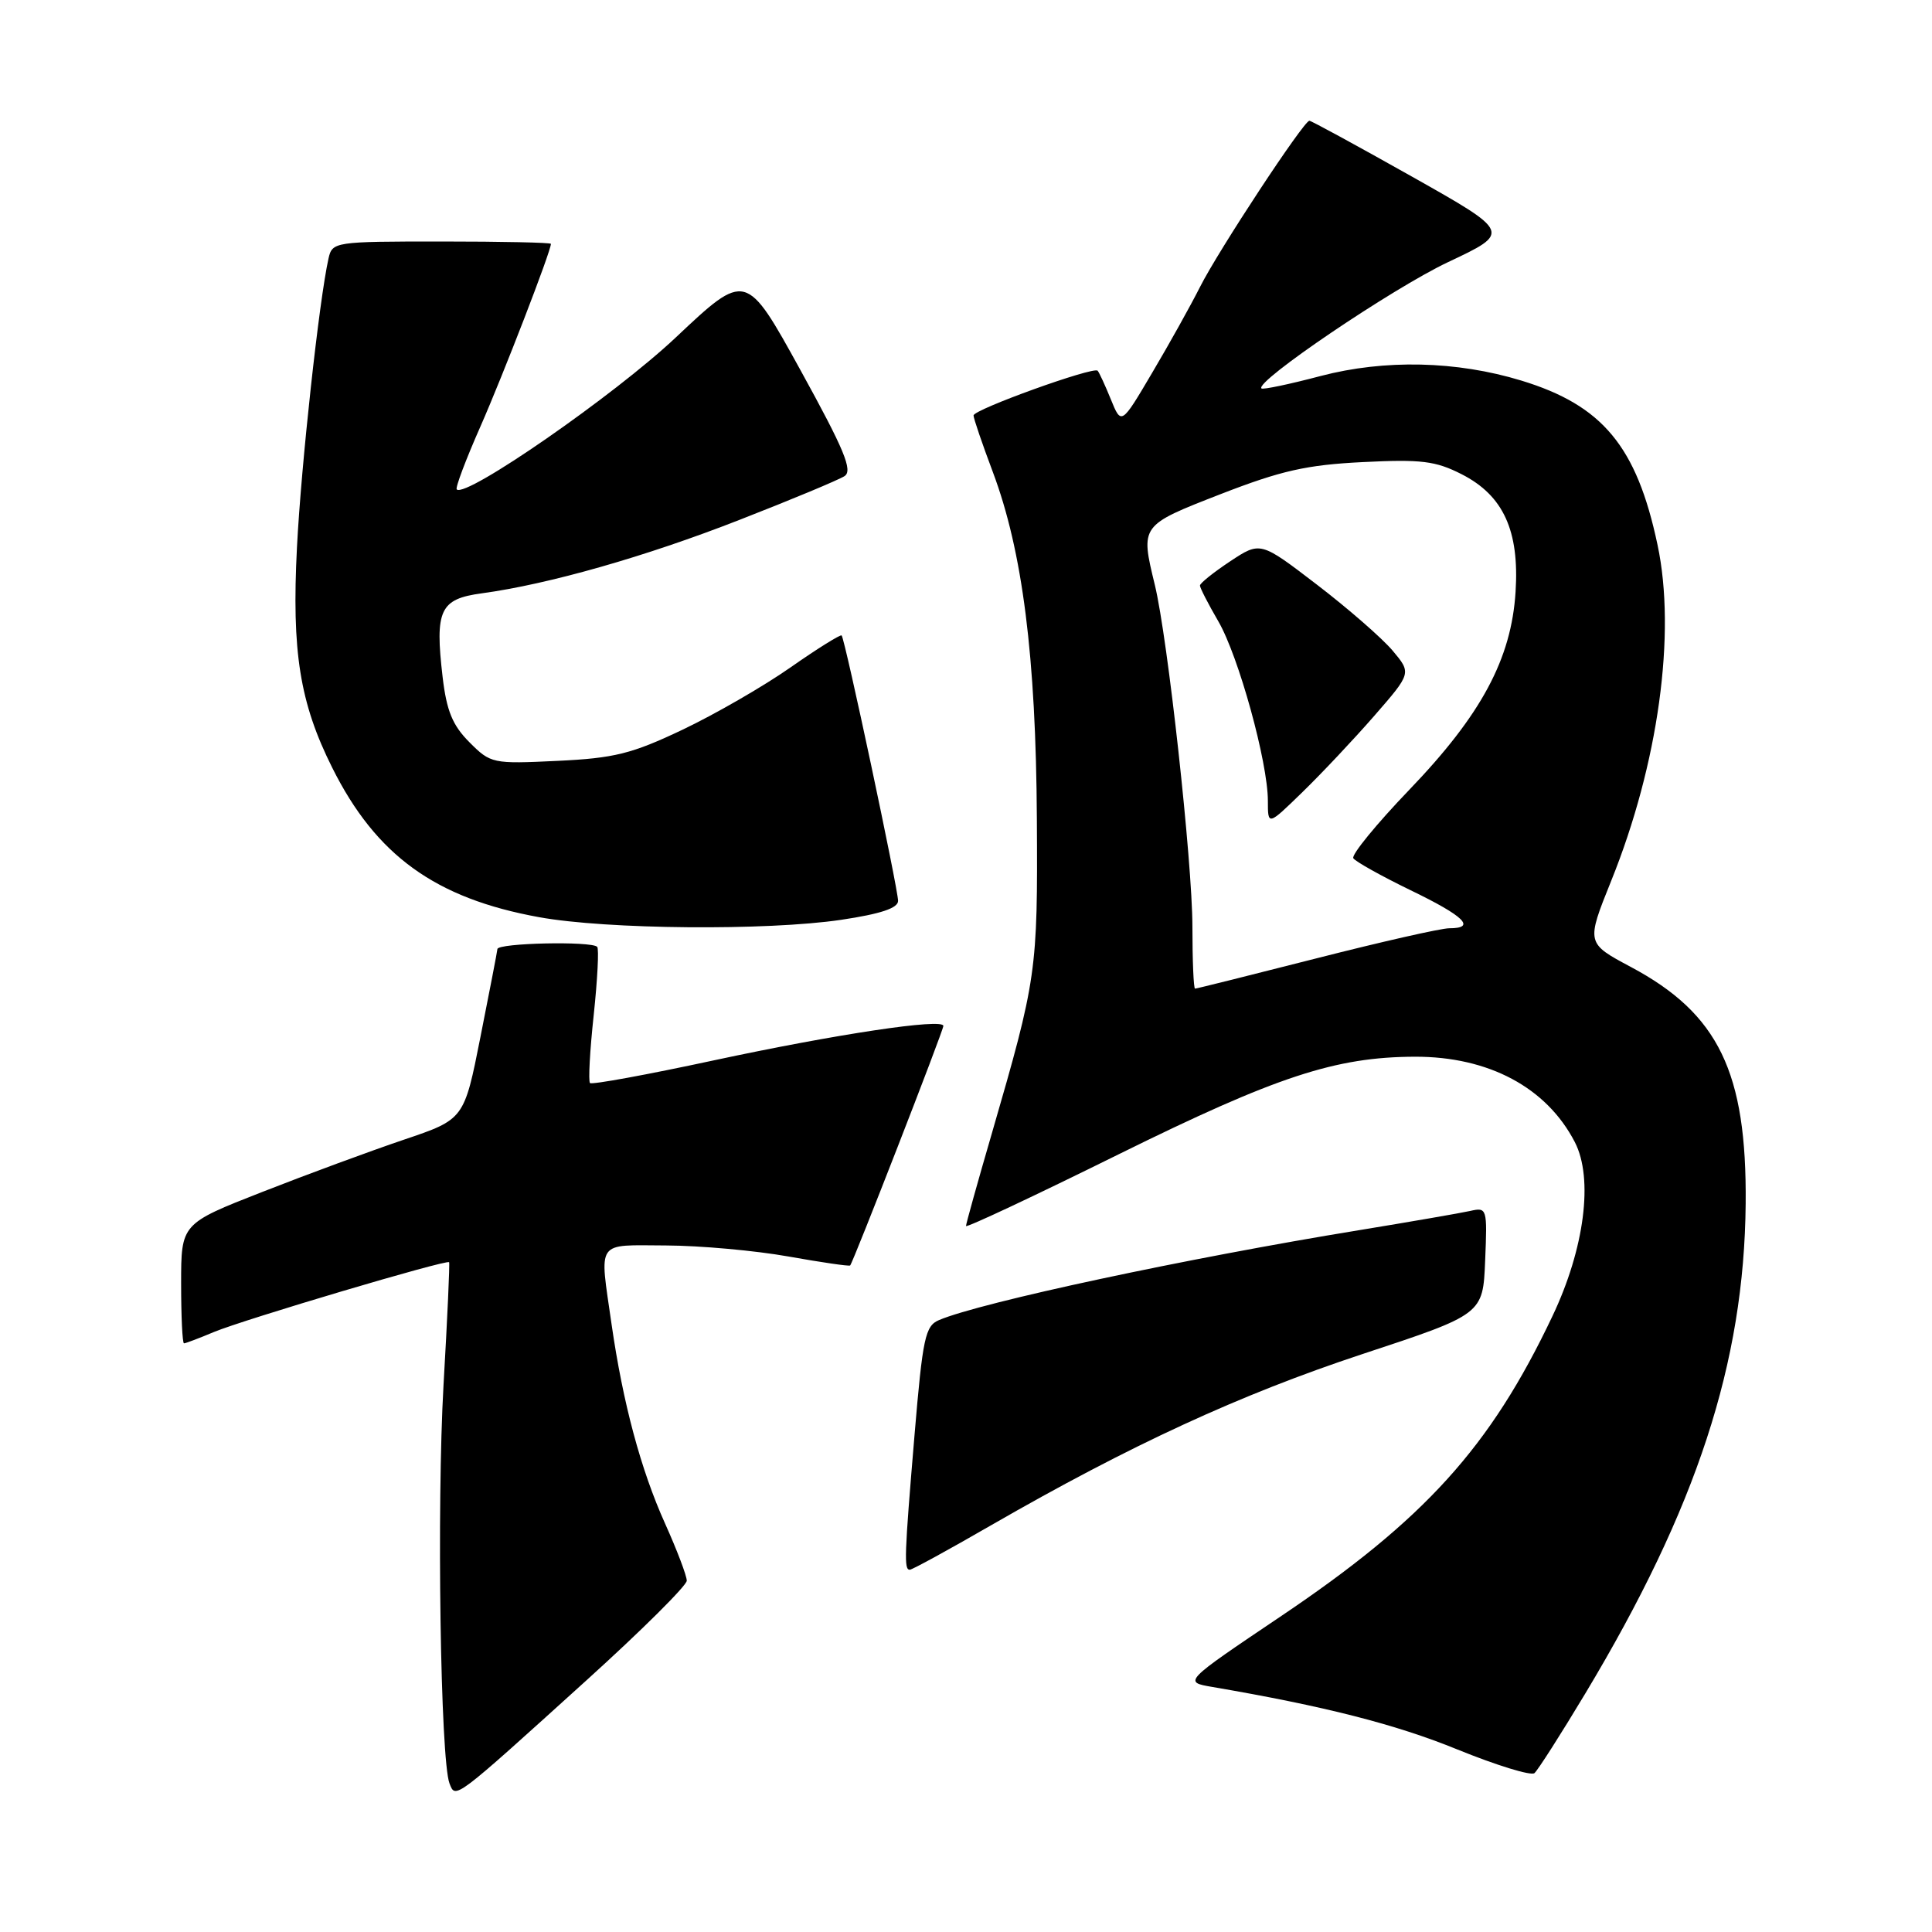 <?xml version="1.0" encoding="UTF-8" standalone="no"?>
<!DOCTYPE svg PUBLIC "-//W3C//DTD SVG 1.1//EN" "http://www.w3.org/Graphics/SVG/1.1/DTD/svg11.dtd" >
<svg xmlns="http://www.w3.org/2000/svg" xmlns:xlink="http://www.w3.org/1999/xlink" version="1.1" viewBox="0 0 256 256">
 <g >
 <path fill="currentColor"
d=" M 77.81 222.56 C 85.07 215.99 91.00 210.09 91.00 209.45 C 91.00 208.80 89.71 205.40 88.13 201.89 C 84.90 194.72 82.54 185.90 81.04 175.50 C 79.42 164.16 78.84 165.00 88.25 165.03 C 92.79 165.05 100.08 165.71 104.46 166.49 C 108.84 167.27 112.53 167.81 112.65 167.68 C 113.04 167.29 125.00 136.56 125.00 135.94 C 125.00 134.89 110.77 137.03 94.55 140.51 C 85.78 142.40 78.41 143.75 78.18 143.51 C 77.94 143.27 78.16 139.22 78.67 134.50 C 79.17 129.78 79.38 125.71 79.13 125.46 C 78.35 124.68 66.01 124.95 65.91 125.75 C 65.87 126.16 64.85 131.41 63.66 137.41 C 61.50 148.32 61.50 148.32 53.50 151.02 C 49.10 152.51 40.66 155.62 34.75 157.94 C 24.00 162.15 24.00 162.15 24.00 170.08 C 24.00 174.43 24.17 178.00 24.38 178.00 C 24.59 178.00 26.37 177.33 28.34 176.50 C 32.33 174.84 59.22 166.85 59.51 167.25 C 59.61 167.39 59.28 174.70 58.77 183.50 C 57.86 199.55 58.36 233.17 59.56 236.31 C 60.37 238.40 60.06 238.63 77.81 222.56 Z  M 210.07 224.38 C 224.82 199.82 231.12 180.57 231.31 159.50 C 231.47 142.08 227.72 134.33 216.12 128.14 C 210.17 124.97 210.17 124.97 213.49 116.72 C 219.74 101.24 222.13 83.92 219.63 72.19 C 216.87 59.15 212.35 53.71 201.59 50.43 C 193.00 47.81 183.48 47.60 175.00 49.82 C 170.88 50.91 167.34 51.65 167.15 51.47 C 166.22 50.59 184.50 38.22 191.86 34.74 C 200.22 30.80 200.22 30.80 187.09 23.40 C 179.86 19.33 173.75 16.00 173.50 16.00 C 172.76 16.00 161.46 33.16 159.02 38.00 C 157.77 40.48 154.91 45.61 152.66 49.41 C 148.58 56.33 148.58 56.33 147.19 52.91 C 146.43 51.04 145.64 49.33 145.44 49.12 C 144.88 48.54 129.00 54.26 129.00 55.05 C 129.00 55.44 130.15 58.81 131.55 62.53 C 135.49 73.01 137.27 87.01 137.39 108.50 C 137.51 128.79 137.38 129.64 131.41 150.23 C 129.53 156.68 128.00 162.18 128.00 162.45 C 128.00 162.73 137.11 158.45 148.25 152.94 C 169.15 142.62 176.95 140.05 187.50 140.02 C 197.26 140.00 204.93 144.10 208.67 151.33 C 211.16 156.15 209.97 165.44 205.69 174.43 C 197.46 191.77 188.78 201.35 169.64 214.22 C 156.79 222.87 156.79 222.87 160.64 223.53 C 175.49 226.07 184.94 228.48 193.10 231.81 C 198.27 233.91 202.87 235.33 203.32 234.95 C 203.77 234.57 206.81 229.81 210.07 224.38 Z  M 131.30 202.12 C 149.76 191.49 164.27 184.80 180.50 179.43 C 196.50 174.15 196.50 174.15 196.79 167.04 C 197.08 160.09 197.04 159.95 194.79 160.46 C 193.53 160.74 186.88 161.89 180.00 163.02 C 157.30 166.72 130.00 172.56 124.44 174.91 C 122.59 175.69 122.27 177.21 121.18 190.14 C 119.83 206.23 119.77 208.00 120.55 208.00 C 120.86 208.00 125.69 205.36 131.30 202.12 Z  M 111.46 121.88 C 116.69 121.10 119.00 120.33 119.00 119.37 C 119.00 117.77 111.96 84.65 111.52 84.20 C 111.37 84.04 108.31 85.94 104.74 88.44 C 101.17 90.94 94.73 94.65 90.44 96.69 C 83.70 99.89 81.41 100.46 73.85 100.82 C 65.28 101.23 65.02 101.18 62.21 98.36 C 59.97 96.12 59.18 94.21 58.65 89.72 C 57.61 80.83 58.29 79.37 63.83 78.62 C 72.67 77.42 85.53 73.76 98.00 68.88 C 104.88 66.20 111.13 63.59 111.90 63.09 C 113.03 62.37 111.88 59.60 106.08 49.07 C 98.85 35.95 98.85 35.95 89.54 44.72 C 81.45 52.35 61.71 66.04 60.52 64.85 C 60.31 64.64 61.73 60.88 63.67 56.49 C 66.66 49.70 73.00 33.29 73.00 32.31 C 73.00 32.14 66.48 32.00 58.52 32.00 C 44.32 32.00 44.03 32.04 43.53 34.25 C 42.29 39.76 39.91 61.56 39.35 72.50 C 38.64 86.37 39.72 93.12 44.02 101.72 C 49.83 113.36 57.69 119.04 71.43 121.53 C 80.38 123.16 101.61 123.34 111.46 121.88 Z  M 158.00 122.75 C 157.99 114.21 154.73 84.53 153.02 77.50 C 151.10 69.59 151.07 69.63 161.75 65.47 C 169.76 62.36 173.12 61.60 180.57 61.23 C 188.33 60.84 190.23 61.08 193.68 62.84 C 199.20 65.65 201.34 70.32 200.82 78.43 C 200.26 87.31 196.29 94.71 186.74 104.65 C 182.38 109.19 179.05 113.27 179.32 113.72 C 179.60 114.16 183.02 116.07 186.91 117.96 C 194.05 121.41 195.66 123.00 192.03 123.00 C 190.94 123.00 183.00 124.80 174.38 127.00 C 165.75 129.20 158.54 131.00 158.35 131.00 C 158.16 131.00 158.00 127.29 158.00 122.75 Z  M 182.10 94.85 C 187.03 89.19 187.03 89.19 184.52 86.20 C 183.13 84.56 178.63 80.63 174.50 77.47 C 167.01 71.73 167.01 71.73 163.00 74.38 C 160.80 75.84 159.00 77.28 159.00 77.59 C 159.00 77.89 160.09 80.02 161.43 82.32 C 164.12 86.95 168.00 101.00 168.00 106.12 C 168.00 109.42 168.00 109.42 172.58 104.96 C 175.10 102.51 179.39 97.96 182.10 94.85 Z "/>
</g>
</svg>